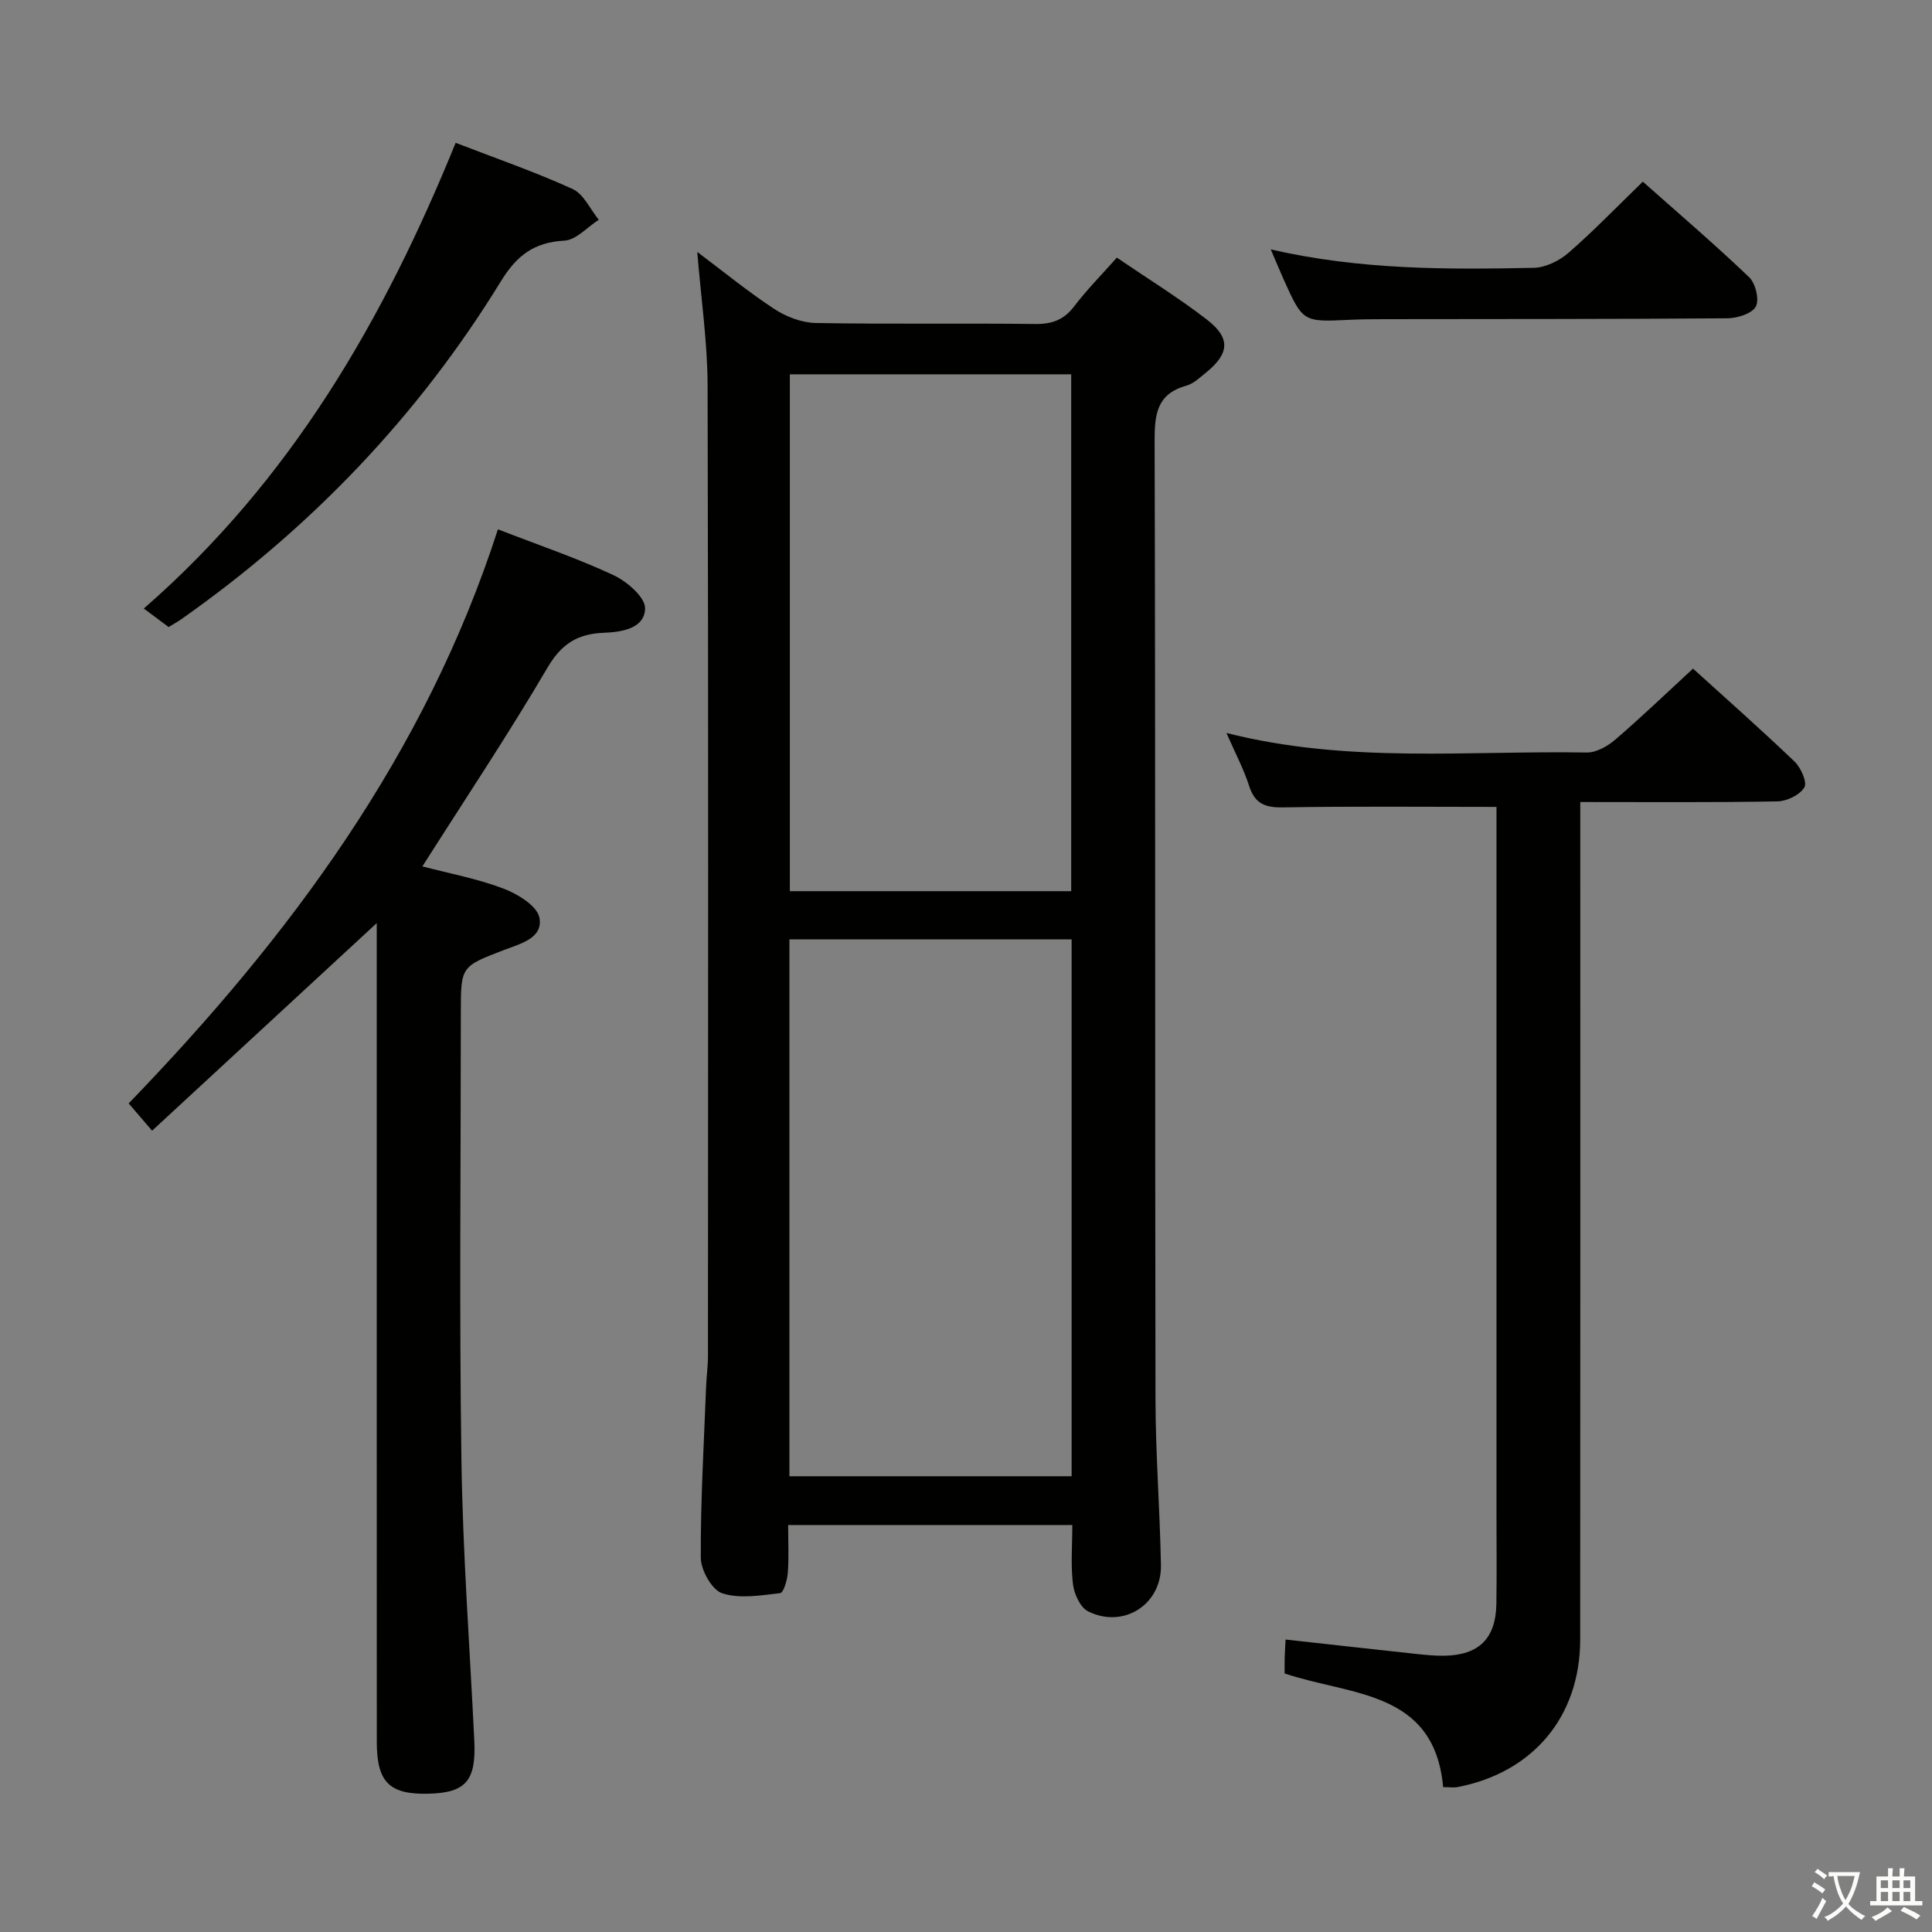 <svg enable-background="new 0 0 400 400" viewBox="0 0 400 400" xmlns="http://www.w3.org/2000/svg"><rect x="0" y="0" width="400" height="400" fill="#808080" stroke="none"/><path d="m377.9 391.2c-.2.3-.4.5-.6.8-.7-.6-1.4-1-2.2-1.5.2-.3.4-.5.5-.8.6.4 1.4.8 2.3 1.5zm-1.8 6.1c-.2-.2-.5-.4-.9-.6.4-.6.8-1.2 1.2-1.9s.7-1.3.9-1.9c.3.3.5.5.8.7-.7 1.3-1.4 2.6-2 3.7zm2.2-9c-.3.3-.5.5-.6.8-.6-.6-1.3-1.1-2-1.5.3-.3.5-.5.6-.7.6.5 1.3.9 2 1.4zm.3.2v-.9h2 4.5c-.3 1.3-.6 2.5-1 3.6s-.9 2.1-1.4 3c.4.5 1 1 1.6 1.4s1.2.8 1.9 1.1c-.3.2-.5.4-.8.8-.4-.3-1-.7-1.6-1.2s-1.2-1.1-1.6-1.6c-.5.6-1.1 1.1-1.7 1.6s-1.4.9-2.1 1.4c-.1-.3-.3-.5-.7-.8.6-.2 1.2-.5 1.9-1s1.4-1.1 2-1.8c-.5-.8-.9-1.6-1.2-2.5s-.6-2-.8-3.2c-.4.1-.7.1-1 .1zm2.5 2.7c.3 1 .7 1.7 1 2.2.3-.5.6-1.1 1-2s.6-1.9.9-3h-3.2-.4c.1.9.3 1.8.7 2.8z" fill="#fbfcfa"/><path d="m396.5 388.5v1.5 3.6h1.5v.9c-.4 0-1 0-1.7 0h-7.9c-.5 0-.9 0-1.2 0v-.9h1.3v-3.5c0-.7 0-1.2 0-1.6h2.4c0-.8 0-1.4 0-1.7h1c0 .3-.1.8-.1 1.7h1.5c0-.8 0-1.4 0-1.7h1c0 .3-.1.9-.1 1.7zm-8.2 9.2c-.2-.3-.5-.5-.8-.8.8-.3 1.4-.6 1.9-.9s1-.7 1.4-1.1c.3.3.6.5.9.8-1.6 1-2.8 1.6-3.4 2zm2.6-6.8v-1.6h-1.5v1.6zm0 2.7v-1.9h-1.5v1.9zm2.4-2.7v-1.6h-1.5v1.6zm0 2.7v-1.9h-1.5v1.9zm.2 2 .7-.8c.4.2.9.5 1.6.8s1.3.7 1.8 1c-.3.3-.5.5-.8.8-.4-.3-1.5-1-3.3-1.8zm2-4.7v-1.6h-1.4v1.6zm0 2.7v-1.9h-1.4v1.9z" fill="#fbfcfa"/><g fill="#010100"><path d="m144.36 52.16c5.56 4.17 10.57 8.28 15.95 11.81 2.45 1.6 5.65 2.84 8.53 2.9 15.16.28 30.32.02 45.48.21 3.49.04 5.93-.84 8.07-3.65 2.6-3.41 5.64-6.49 8.84-10.09 6.43 4.38 12.78 8.3 18.66 12.84 4.93 3.81 4.65 7.02-.15 10.92-1.29 1.04-2.61 2.33-4.13 2.75-6.04 1.69-6.57 5.83-6.56 11.35.19 66.15.06 132.29.18 198.44.02 11.47.92 22.94 1.13 34.42.15 8.15-7.75 13.21-15.09 9.55-1.61-.8-2.87-3.58-3.12-5.6-.49-3.92-.14-7.95-.14-12.27-19.57 0-38.82 0-58.83 0 0 3.37.17 6.64-.07 9.88-.11 1.5-.88 4.14-1.59 4.22-3.99.47-8.34 1.21-11.98.04-2.13-.69-4.43-4.78-4.45-7.35-.06-11.8.65-23.6 1.1-35.4.08-2.15.39-4.3.39-6.46.02-66.98.1-133.96-.08-200.94-.03-8.91-1.35-17.81-2.14-27.57zm77.51 142.33c-19.72 0-38.94 0-58.43 0v111.15h58.43c0-37.13 0-73.91 0-111.15zm-.09-116.99c-19.65 0-38.87 0-58.25 0v107.01h58.25c0-35.73 0-71.15 0-107.01z"/><path d="m103.09 109.59c8.53 3.31 16.42 5.98 23.91 9.48 2.79 1.3 6.61 4.59 6.56 6.9-.1 4.2-4.93 4.9-8.54 5.04-5.45.21-8.78 2.29-11.68 7.24-8.15 13.88-17.1 27.29-25.89 41.13 5.5 1.44 11.32 2.52 16.78 4.59 2.94 1.11 6.98 3.58 7.45 6.02.82 4.26-3.96 5.4-7.31 6.69-8.94 3.43-8.96 3.38-8.96 13.01 0 30.81-.33 61.63.12 92.44.28 19.43 1.73 38.84 2.67 58.26.4 8.29-1.75 10.8-9.53 10.98-8.04.19-10.66-2.37-10.66-10.73-.02-54.61-.01-109.24-.01-163.87 0-1.77 0-3.54 0-5.65-15.7 14.51-30.98 28.63-46.51 42.98-2.06-2.4-3.33-3.88-4.85-5.65 33.32-34.5 61.41-72.26 76.45-118.86z"/><path d="m309.83 167.06c-15.28 0-29.74-.15-44.19.1-3.7.06-5.83-.74-7.01-4.42-1.14-3.55-2.93-6.9-4.71-10.99 25.04 6.37 49.9 3.62 74.6 4.05 1.98.03 4.33-1.31 5.93-2.69 5.41-4.65 10.56-9.6 16.07-14.68 6.58 5.97 13.93 12.46 21.02 19.24 1.32 1.26 2.67 4.32 2.03 5.36-.95 1.56-3.61 2.85-5.58 2.89-13.31.24-26.64.13-40.81.13v6.48c0 55.64.03 111.28-.02 166.92-.01 15.93-9.73 27.52-25.36 30.54-.78.15-1.62.02-3.01.02-1.82-20.12-19.13-18.91-32.82-23.54 0-1-.02-2.13.01-3.26.03-1.14.11-2.29.19-3.76 9.14 1.01 18 2 26.87 2.96 1.98.21 3.98.42 5.97.39 7.21-.12 10.69-3.57 10.8-10.78.09-6.33.02-12.66.02-18.99 0-46.81 0-93.62 0-140.43 0-1.97 0-3.93 0-5.54z"/><path d="m34.91 129.82c-1.75-1.3-3.32-2.47-5.14-3.83 30.55-26.63 49.68-59.82 64.57-96.42 8.29 3.2 16.42 6.01 24.21 9.56 2.3 1.05 3.64 4.19 5.42 6.37-2.37 1.51-4.67 4.18-7.11 4.32-6.29.34-9.88 3.06-13.17 8.44-17.11 27.88-39.34 51.06-66.09 69.9-.95.66-1.96 1.21-2.69 1.66z"/><path d="m263.1 51.64c18.62 4.27 36.54 4.17 54.44 3.81 2.45-.05 5.31-1.46 7.22-3.12 5.24-4.56 10.07-9.59 15.37-14.72 7.26 6.45 14.83 12.92 22.01 19.78 1.33 1.27 2.15 4.66 1.38 6.08-.8 1.47-3.82 2.41-5.88 2.43-23.62.18-47.24.14-70.86.18-2.49 0-4.99.02-7.48.14-9.55.45-9.56.47-13.6-8.52-.74-1.66-1.43-3.33-2.6-6.06z"/></g></svg>